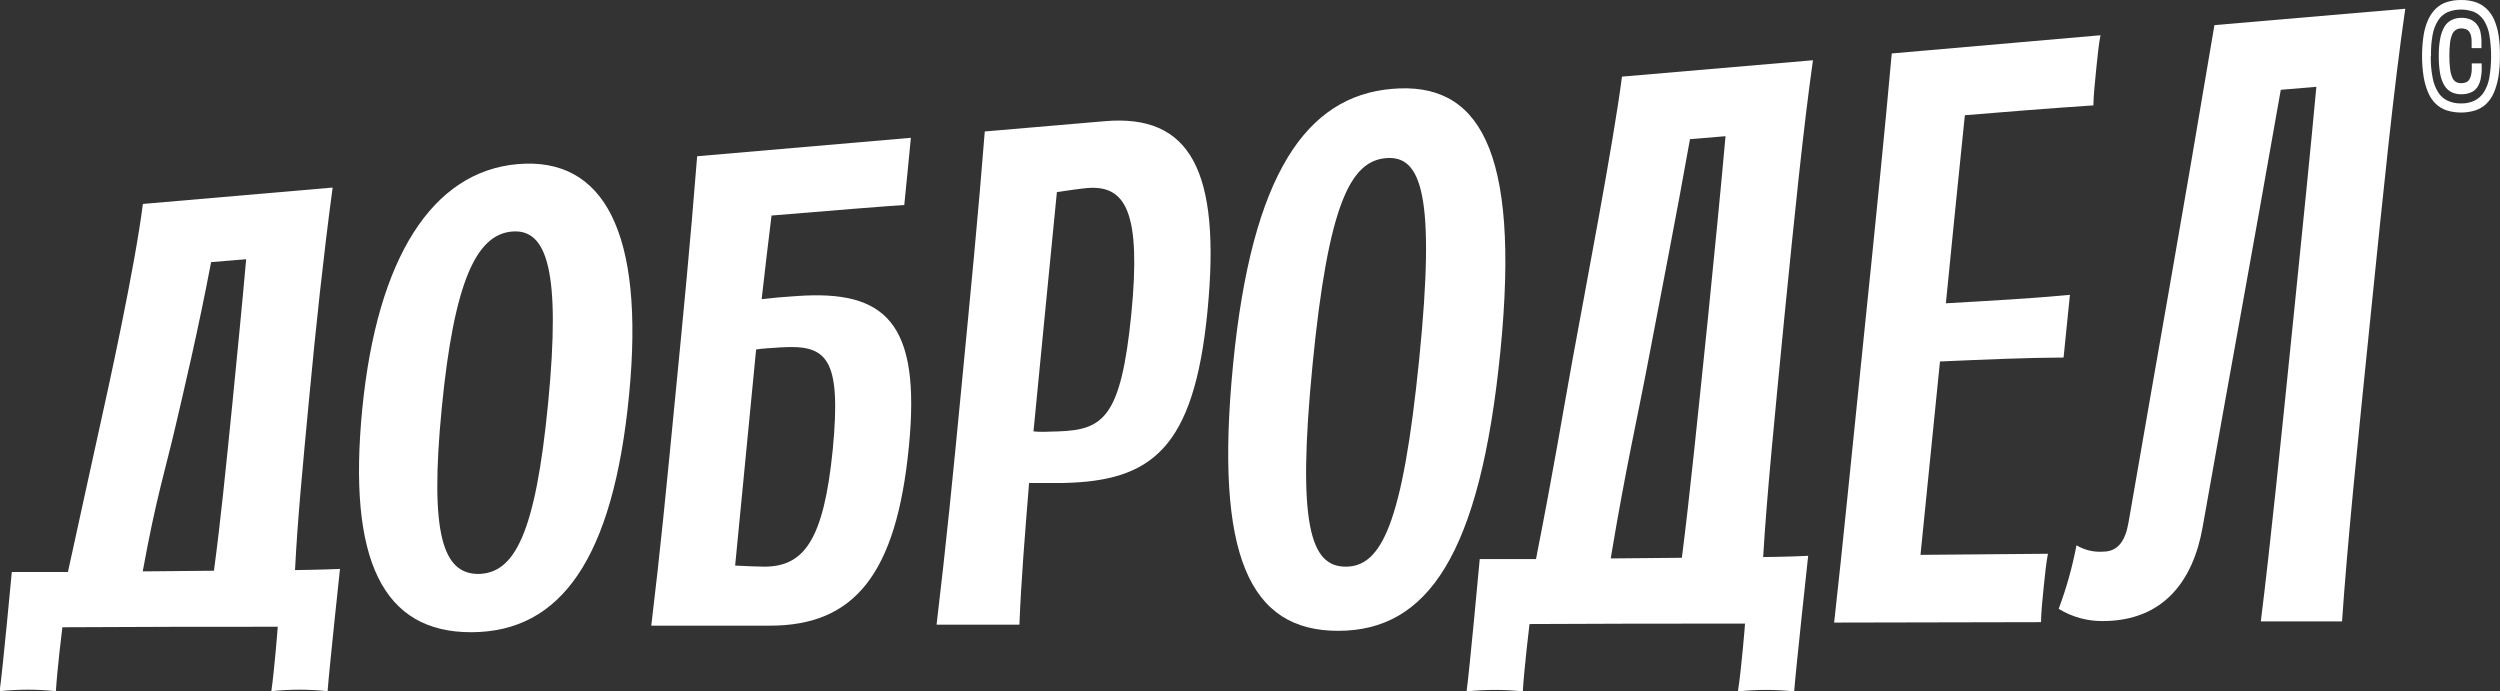 <svg width="123" height="34" viewBox="0 0 123 34" fill="none" xmlns="http://www.w3.org/2000/svg">
<rect x="0" y="0" width="123" height="34" fill="#333333" stroke="none"/>
<g clip-path="url(#clip0_127_10340)">
<path d="M116.628 15.598C115.987 21.87 115.491 26.75 115.228 30.574H111.232C111.701 26.808 112.191 21.991 112.824 15.774C113.282 11.291 113.667 7.493 113.965 4.271L112.215 4.418C110.63 13.423 109.902 17.286 108.366 25.951C107.908 28.542 106.466 30.549 103.467 30.556C102.7 30.566 101.945 30.358 101.287 29.954C101.668 28.941 101.961 27.895 102.162 26.829C102.557 27.064 103.011 27.173 103.467 27.141C104.223 27.141 104.569 26.585 104.723 25.707C106.41 15.946 107.173 11.804 108.95 1.236L118.339 0.43C117.779 4.286 117.275 9.245 116.628 15.598Z" fill="white"/>
<path d="M25.475 8.074C21.276 8.432 18.557 12.678 17.825 20.111C17.094 27.543 18.826 31.126 23.211 31.105C27.595 31.083 30.167 27.493 30.951 19.43C31.735 11.367 29.674 7.715 25.475 8.074ZM23.54 28.238C21.815 28.238 21.122 26.353 21.734 20.078C22.346 13.804 23.456 11.539 25.191 11.392C26.927 11.245 27.595 13.349 26.969 19.82C26.343 26.292 25.307 28.206 23.54 28.238Z" fill="white"/>
<path d="M39.224 14.564C38.461 14.617 38.079 14.646 37.474 14.718C37.631 13.338 37.789 11.962 37.96 10.604C40.648 10.378 43.811 10.124 44.49 10.088C44.553 9.461 44.584 9.135 44.651 8.468C44.717 7.802 44.749 7.479 44.815 6.78L34.3 7.687C33.95 12.105 33.625 15.406 33.208 19.674C32.792 23.942 32.487 27.113 32.043 30.782H37.887C42.051 30.782 44.108 28.227 44.717 21.971C45.323 15.832 43.542 14.263 39.224 14.564ZM37.635 27.88C37.341 27.88 36.711 27.855 36.169 27.826C36.592 23.497 36.893 20.372 37.201 17.194C37.502 17.147 37.922 17.122 38.429 17.09C40.672 16.954 41.411 17.57 40.97 22.132C40.522 26.633 39.528 27.858 37.635 27.88Z" fill="white"/>
<path d="M54.351 5.963L48.451 6.468C48.126 10.611 47.751 14.402 47.31 18.985C46.87 23.568 46.554 26.743 46.079 30.735H50.155C50.236 28.632 50.428 26.263 50.631 23.762C51.216 23.762 51.597 23.762 52.356 23.762C56.654 23.658 58.743 22.085 59.407 15.319C60.086 8.374 58.55 5.601 54.351 5.963ZM52.069 21.225C51.562 21.243 51.139 21.261 50.848 21.225C51.17 17.924 51.513 14.37 51.999 9.45C52.552 9.367 53.193 9.277 53.49 9.252C55.401 9.095 56.15 10.457 55.66 15.463C55.149 20.547 54.291 21.146 52.069 21.225Z" fill="white"/>
<path d="M68.488 4.372C64.289 4.73 61.587 8.525 60.667 17.935C59.747 27.346 61.479 31.047 65.853 31.037C70.227 31.026 72.824 27.317 73.821 17.265C74.818 7.214 72.694 4.01 68.488 4.372ZM66.207 27.88C64.481 27.88 63.803 25.837 64.579 17.928C65.356 10.019 66.451 7.927 68.191 7.78C69.93 7.633 70.64 9.571 69.825 17.667C69.01 25.762 67.974 27.88 66.207 27.88Z" fill="white"/>
<path d="M93.074 2.63C92.759 6.174 92.259 11.152 91.674 16.817C91.09 22.483 90.663 26.851 90.24 30.631L100.419 30.61C100.419 30.166 100.493 29.445 100.545 28.933C100.605 28.338 100.678 27.632 100.759 27.245L94.488 27.299C94.887 23.357 95.072 21.519 95.447 17.785C97.648 17.688 99.716 17.598 101.528 17.591C101.651 16.358 101.714 15.746 101.84 14.506C100.013 14.681 97.938 14.796 95.737 14.922C96.087 11.338 96.276 9.568 96.671 5.669C98.498 5.519 100.706 5.336 102.995 5.185C102.995 4.787 103.072 4.017 103.135 3.394C103.187 2.86 103.264 2.114 103.345 1.734L93.074 2.63Z" fill="white"/>
<path d="M16.727 27.991C15.764 28.034 14.515 28.048 14.515 28.048C14.641 25.54 14.889 22.992 15.215 19.544C15.54 16.097 15.915 12.575 16.366 9.228L7.03 10.034C6.631 13.173 5.35 19.018 4.875 21.143C4.399 23.268 4.206 24.232 3.342 28.141C3.342 28.141 1.641 28.141 0.581 28.141C0.581 28.141 0.129 32.993 -0.018 34.007C0.903 33.907 1.83 33.907 2.75 34.007C2.81 32.961 3.062 30.904 3.069 30.861C6.075 30.843 10.659 30.832 13.665 30.836C13.665 30.879 13.5 32.965 13.35 34.007C14.27 33.907 15.198 33.907 16.118 34.007C16.191 32.986 16.727 27.991 16.727 27.991ZM10.522 28.08L7.023 28.112C7.684 24.468 8.143 23.096 8.636 20.967C9.011 19.358 9.763 16.201 10.386 12.897L12.111 12.754C11.901 15.122 11.674 17.412 11.443 19.752C11.103 23.142 10.855 25.622 10.526 28.08H10.522Z" fill="white"/>
<path d="M88.962 27.346C87.997 27.396 86.747 27.407 86.747 27.407C86.933 24.307 87.314 20.512 87.797 15.542C88.301 10.507 88.721 6.347 89.197 2.964L79.801 3.77C79.399 6.945 77.954 14.47 77.376 17.652C76.809 20.767 76.519 22.669 75.571 27.507C75.571 27.507 73.867 27.507 72.803 27.507C72.803 27.507 72.299 33.004 72.155 34.018C73.075 33.918 74.003 33.918 74.923 34.018C74.979 32.975 75.245 30.75 75.252 30.703C78.262 30.686 82.849 30.675 85.855 30.682C85.855 30.729 85.673 32.975 85.505 34.018C86.425 33.918 87.353 33.918 88.273 34.018C88.35 32.986 88.962 27.346 88.962 27.346ZM82.748 27.443L79.248 27.475C79.997 22.96 80.55 20.638 81.148 17.47C81.596 15.087 82.489 10.568 83.147 6.848L84.896 6.701C84.658 9.371 84.361 12.36 84.021 15.75C83.51 20.673 83.136 24.407 82.748 27.443Z" fill="white"/>
<path d="M122.997 2.753C123 3.096 122.975 3.438 122.923 3.777C122.879 4.047 122.804 4.311 122.699 4.562C122.609 4.769 122.481 4.957 122.321 5.114C122.166 5.259 121.982 5.368 121.782 5.433C121.326 5.572 120.839 5.572 120.383 5.433C120.183 5.368 119.999 5.259 119.844 5.114C119.684 4.957 119.557 4.77 119.469 4.562C119.363 4.311 119.287 4.047 119.242 3.777C119.139 3.098 119.139 2.407 119.242 1.728C119.284 1.46 119.362 1.2 119.473 0.954C119.564 0.754 119.691 0.572 119.847 0.42C120.001 0.273 120.185 0.164 120.386 0.101C120.613 0.031 120.849 -0.003 121.086 0C121.323 -0.004 121.559 0.03 121.786 0.101C121.987 0.166 122.172 0.275 122.328 0.42C122.487 0.571 122.615 0.752 122.706 0.954C122.813 1.201 122.888 1.461 122.93 1.728C122.98 2.067 123.002 2.41 122.997 2.753ZM119.595 2.753C119.587 3.113 119.618 3.474 119.686 3.828C119.731 4.082 119.824 4.325 119.959 4.544C120.072 4.725 120.234 4.868 120.425 4.956C120.632 5.049 120.856 5.094 121.082 5.089C121.307 5.095 121.531 5.05 121.737 4.956C121.925 4.864 122.086 4.722 122.202 4.544C122.337 4.325 122.43 4.082 122.475 3.828C122.592 3.127 122.592 2.411 122.475 1.71C122.431 1.455 122.339 1.211 122.202 0.993C122.086 0.818 121.925 0.68 121.737 0.592C121.315 0.429 120.85 0.429 120.428 0.592C120.236 0.681 120.072 0.824 119.956 1.004C119.819 1.222 119.726 1.465 119.683 1.72C119.622 2.063 119.596 2.411 119.606 2.76L119.595 2.753ZM122.101 3.337C122.103 3.523 122.085 3.709 122.048 3.892C122.017 4.038 121.959 4.177 121.877 4.301C121.798 4.412 121.69 4.499 121.565 4.551C121.412 4.613 121.247 4.642 121.082 4.637C120.923 4.64 120.765 4.606 120.62 4.537C120.477 4.466 120.356 4.356 120.271 4.218C120.165 4.04 120.092 3.843 120.057 3.638C120.007 3.345 119.983 3.049 119.987 2.753C119.983 2.459 120.007 2.166 120.061 1.878C120.099 1.675 120.171 1.479 120.274 1.301C120.359 1.163 120.48 1.053 120.624 0.982C120.77 0.911 120.931 0.875 121.093 0.878C121.237 0.875 121.38 0.898 121.516 0.946C121.635 0.992 121.742 1.065 121.828 1.161C121.919 1.264 121.986 1.387 122.024 1.52C122.068 1.698 122.09 1.881 122.087 2.064C122.087 2.104 122.087 2.136 122.087 2.168C122.085 2.201 122.085 2.233 122.087 2.265C122.087 2.297 122.087 2.333 122.087 2.369H121.604C121.604 2.312 121.604 2.258 121.604 2.208C121.604 2.158 121.604 2.107 121.604 2.064C121.606 1.957 121.596 1.85 121.572 1.746C121.552 1.675 121.52 1.608 121.478 1.548C121.437 1.496 121.382 1.456 121.32 1.434C121.248 1.41 121.172 1.398 121.096 1.398C121.008 1.396 120.921 1.419 120.844 1.462C120.764 1.509 120.699 1.581 120.659 1.667C120.602 1.794 120.564 1.929 120.547 2.068C120.519 2.29 120.506 2.514 120.509 2.738C120.506 2.963 120.519 3.188 120.547 3.412C120.564 3.555 120.601 3.696 120.659 3.828C120.696 3.915 120.76 3.988 120.841 4.035C120.918 4.075 121.003 4.095 121.089 4.093C121.169 4.093 121.248 4.08 121.324 4.053C121.389 4.027 121.445 3.981 121.485 3.921C121.528 3.851 121.558 3.775 121.576 3.695C121.601 3.587 121.613 3.476 121.611 3.365V3.243C121.611 3.2 121.611 3.157 121.611 3.118H122.097C122.097 3.154 122.097 3.19 122.097 3.218C122.101 3.26 122.102 3.302 122.101 3.344V3.337Z" fill="white"/>
</g>
<defs>
<clipPath id="clip0_127_10340">
<rect width="123" height="34" fill="white"/>
</clipPath>
</defs>
</svg>
